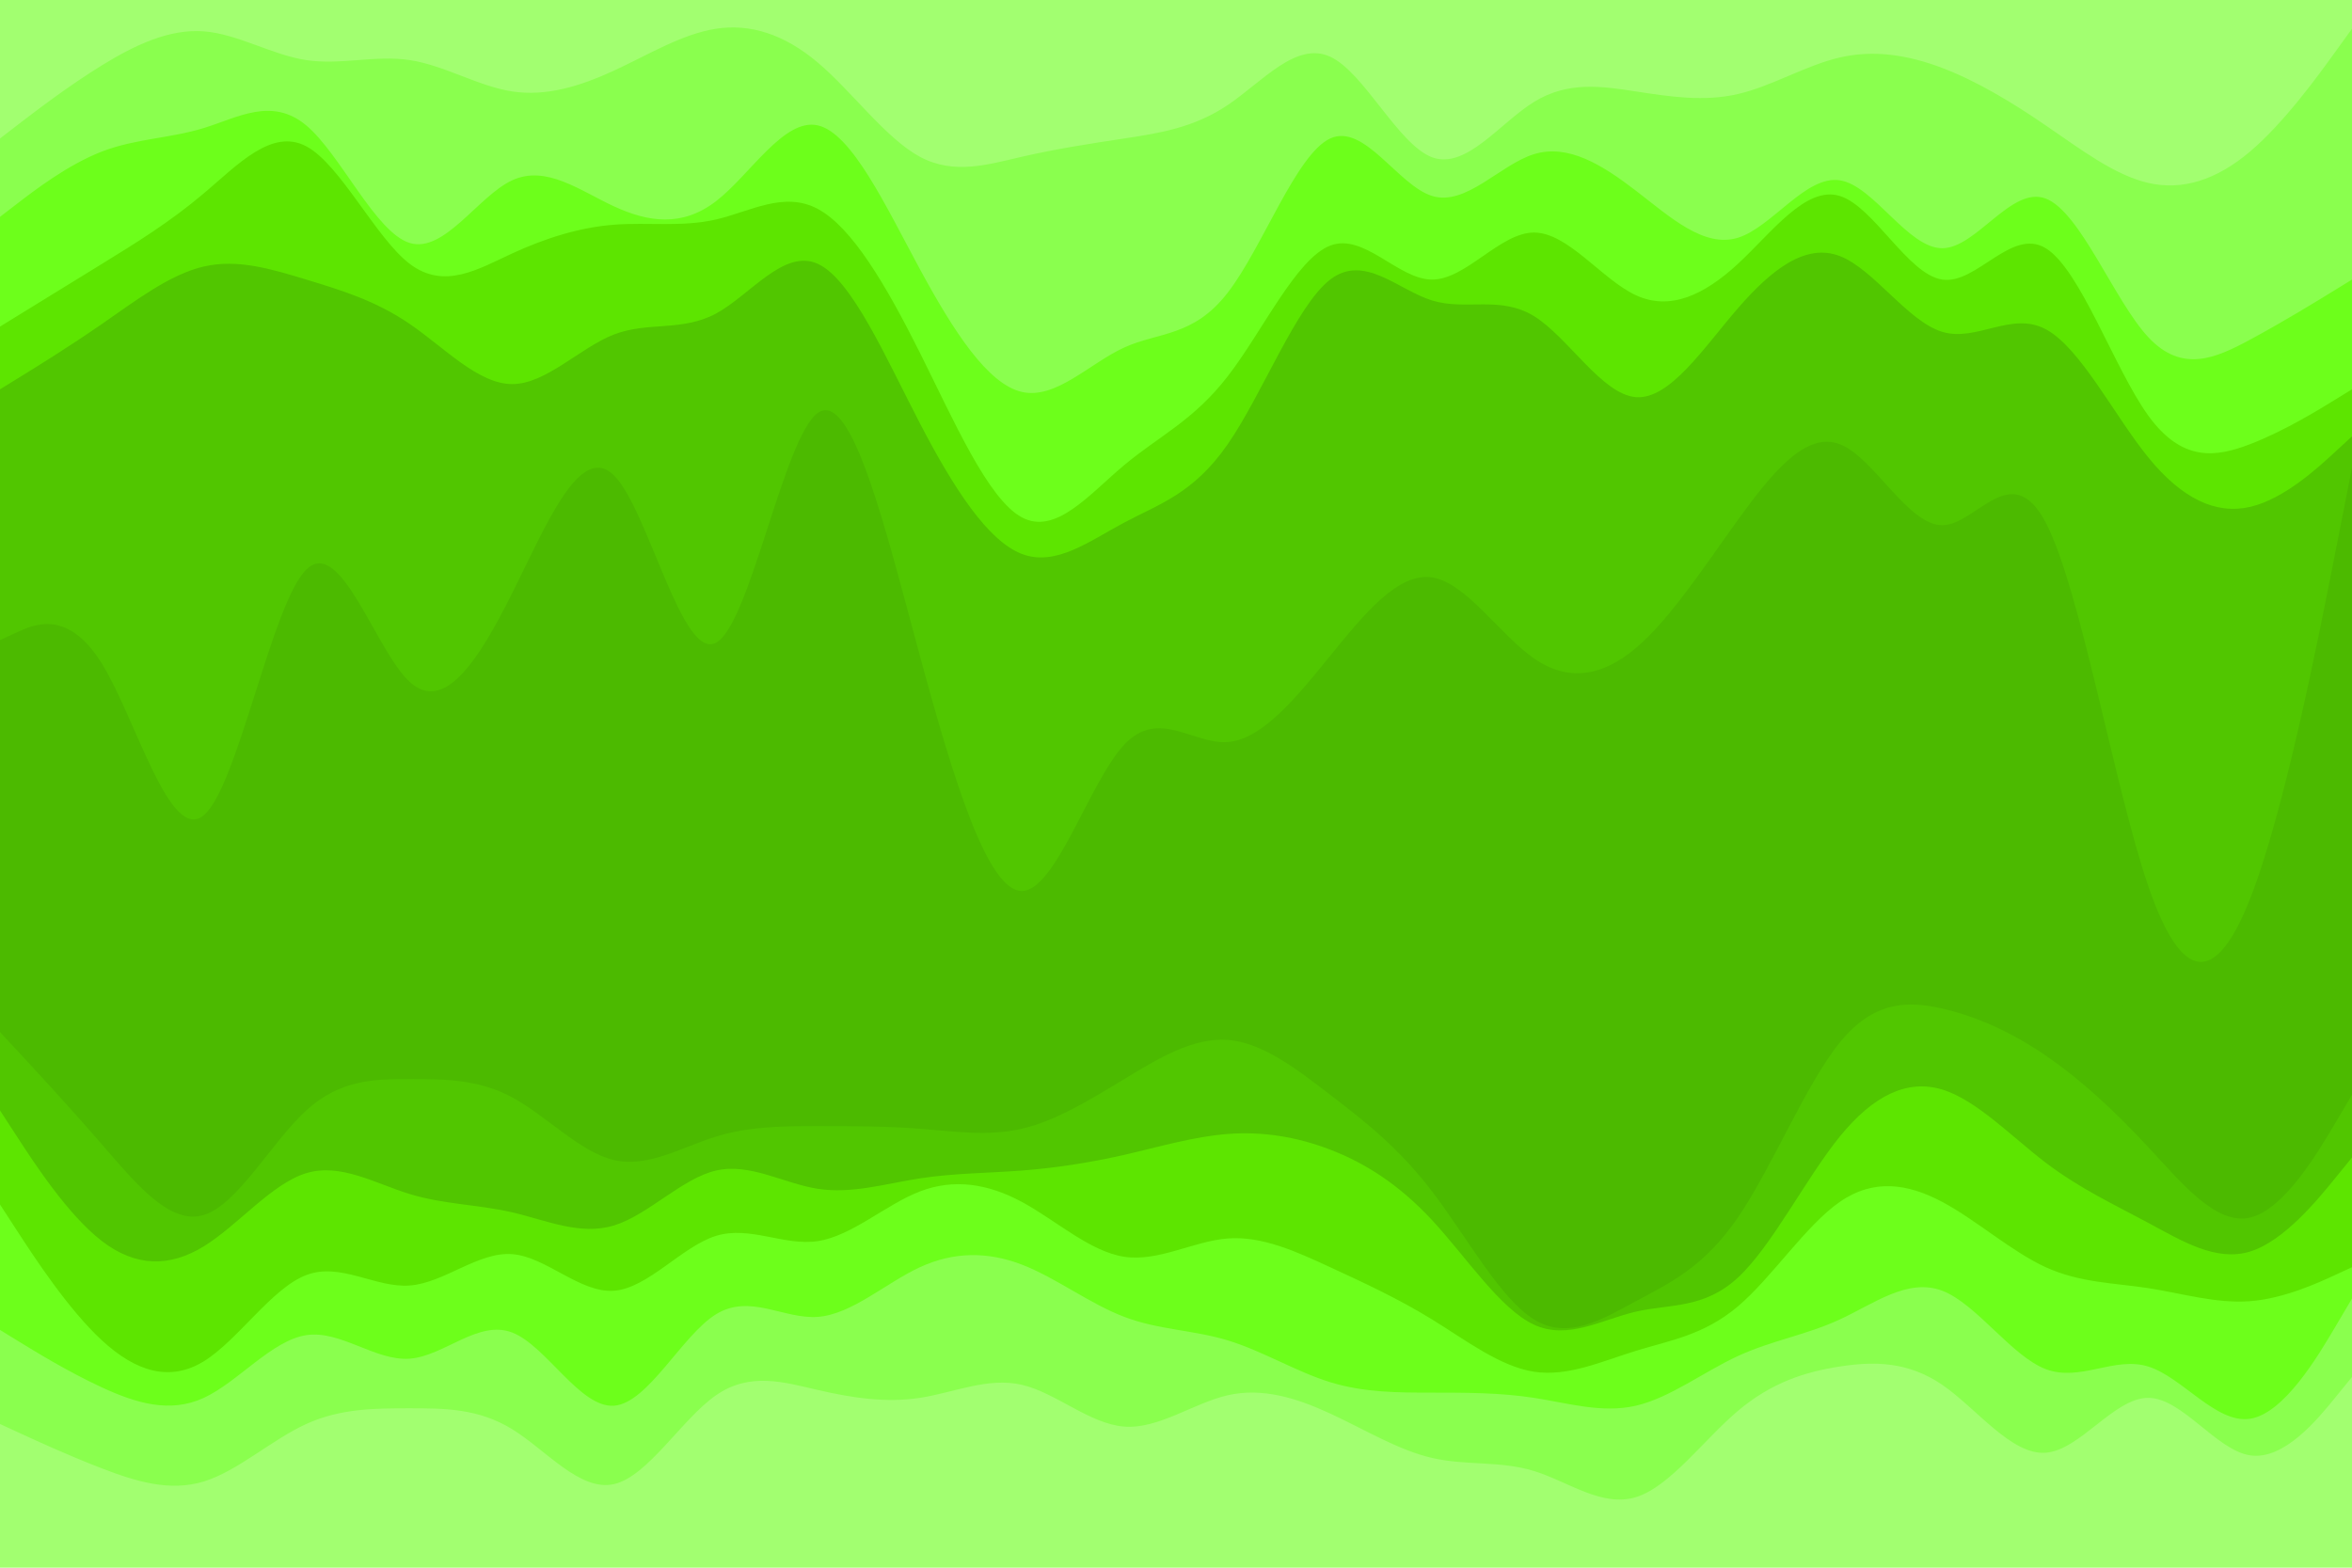 <svg id="visual" viewBox="0 0 900 600" width="900" height="600" xmlns="http://www.w3.org/2000/svg" xmlns:xlink="http://www.w3.org/1999/xlink" version="1.1"><path d="M0 55L6.5 50C13 45 26 35 39 27C52 19 65 13 78 14C91 15 104 23 117.2 25C130.3 27 143.7 23 156.8 25C170 27 183 35 196 37C209 39 222 35 235 29C248 23 261 15 274 13C287 11 300 15 313 26C326 37 339 55 352 62C365 69 378 65 391 62C404 59 417 57 430.2 55C443.3 53 456.7 51 469.8 41.8C483 32.7 496 16.3 509 22.3C522 28.3 535 56.7 548 61.8C561 67 574 49 587 41C600 33 613 35 626 37C639 39 652 41 665 38C678 35 691 27 704 24C717 21 730 23 743.2 28C756.3 33 769.7 41 782.8 50C796 59 809 69 822 72C835 75 848 71 861 60C874 49 887 31 893.5 22L900 13L900 0L893.5 0C887 0 874 0 861 0C848 0 835 0 822 0C809 0 796 0 782.8 0C769.7 0 756.3 0 743.2 0C730 0 717 0 704 0C691 0 678 0 665 0C652 0 639 0 626 0C613 0 600 0 587 0C574 0 561 0 548 0C535 0 522 0 509 0C496 0 483 0 469.8 0C456.7 0 443.3 0 430.2 0C417 0 404 0 391 0C378 0 365 0 352 0C339 0 326 0 313 0C300 0 287 0 274 0C261 0 248 0 235 0C222 0 209 0 196 0C183 0 170 0 156.8 0C143.7 0 130.3 0 117.2 0C104 0 91 0 78 0C65 0 52 0 39 0C26 0 13 0 6.5 0L0 0Z" fill="#a2ff70"></path><path d="M0 85L6.5 80C13 75 26 65 39 60C52 55 65 55 78 51C91 47 104 39 117.2 50C130.3 61 143.7 91 156.8 95C170 99 183 77 196 71C209 65 222 75 235 81C248 87 261 89 274 79C287 69 300 47 313 50C326 53 339 81 352 105C365 129 378 149 391 152C404 155 417 141 430.2 135C443.3 129 456.7 131 469.8 114C483 97 496 61 509 55C522 49 535 73 548 77C561 81 574 65 587 61C600 57 613 65 626 75C639 85 652 97 665 93C678 89 691 69 704 71C717 73 730 97 743.2 97C756.3 97 769.7 73 782.8 78C796 83 809 117 822 131C835 145 848 139 861 132C874 125 887 117 893.5 113L900 109L900 11L893.5 20C887 29 874 47 861 58C848 69 835 73 822 70C809 67 796 57 782.8 48C769.7 39 756.3 31 743.2 26C730 21 717 19 704 22C691 25 678 33 665 36C652 39 639 37 626 35C613 33 600 31 587 39C574 47 561 65 548 60.2C535 55.3 522 27.7 509 21.7C496 15.7 483 31.3 469.8 40.2C456.7 49 443.3 51 430.2 53C417 55 404 57 391 60C378 63 365 67 352 60C339 53 326 35 313 24C300 13 287 9 274 11C261 13 248 21 235 27C222 33 209 37 196 35C183 33 170 25 156.8 23C143.7 21 130.3 25 117.2 23C104 21 91 13 78 12C65 11 52 17 39 25C26 33 13 43 6.5 48L0 53Z" fill="#8aff4e"></path><path d="M0 127L6.5 123C13 119 26 111 39 103C52 95 65 87 78 76C91 65 104 51 117.2 58C130.3 65 143.7 93 156.8 103C170 113 183 105 196 99C209 93 222 89 235 88C248 87 261 89 274 86C287 83 300 75 313 82C326 89 339 111 352 137C365 163 378 193 391 200C404 207 417 191 430.2 180C443.3 169 456.7 163 469.8 146C483 129 496 101 509 96C522 91 535 109 548 109C561 109 574 91 587 91C600 91 613 109 626 115C639 121 652 115 665 103C678 91 691 73 704 77C717 81 730 107 743.2 109C756.3 111 769.7 89 782.8 97C796 105 809 143 822 161C835 179 848 177 861 172C874 167 887 159 893.5 155L900 151L900 107L893.5 111C887 115 874 123 861 130C848 137 835 143 822 129C809 115 796 81 782.8 76C769.7 71 756.3 95 743.2 95C730 95 717 71 704 69C691 67 678 87 665 91C652 95 639 83 626 73C613 63 600 55 587 59C574 63 561 79 548 75C535 71 522 47 509 53C496 59 483 95 469.8 112C456.7 129 443.3 127 430.2 133C417 139 404 153 391 150C378 147 365 127 352 103C339 79 326 51 313 48C300 45 287 67 274 77C261 87 248 85 235 79C222 73 209 63 196 69C183 75 170 97 156.8 93C143.7 89 130.3 59 117.2 48C104 37 91 45 78 49C65 53 52 53 39 58C26 63 13 73 6.5 78L0 83Z" fill="#6dff1b"></path><path d="M0 151L6.5 147C13 143 26 135 39 126C52 117 65 107 78 104C91 101 104 105 117.2 109C130.3 113 143.7 117 156.8 126C170 135 183 149 196 149C209 149 222 135 235 130C248 125 261 129 274 122C287 115 300 97 313 103C326 109 339 139 352 164C365 189 378 209 391 214C404 219 417 209 430.2 202C443.3 195 456.7 191 469.8 172C483 153 496 119 509 109C522 99 535 113 548 117C561 121 574 115 587 123C600 131 613 153 626 154C639 155 652 135 665 120C678 105 691 95 704 100C717 105 730 125 743.2 129C756.3 133 769.7 121 782.8 128C796 135 809 161 822 177C835 193 848 199 861 196C874 193 887 181 893.5 175L900 169L900 149L893.5 153C887 157 874 165 861 170C848 175 835 177 822 159C809 141 796 103 782.8 95C769.7 87 756.3 109 743.2 107C730 105 717 79 704 75C691 71 678 89 665 101C652 113 639 119 626 113C613 107 600 89 587 89C574 89 561 107 548 107C535 107 522 89 509 94C496 99 483 127 469.8 144C456.7 161 443.3 167 430.2 178C417 189 404 205 391 198C378 191 365 161 352 135C339 109 326 87 313 80C300 73 287 81 274 84C261 87 248 85 235 86C222 87 209 91 196 97C183 103 170 111 156.8 101C143.7 91 130.3 63 117.2 56C104 49 91 63 78 74C65 85 52 93 39 101C26 109 13 117 6.5 121L0 125Z" fill="#5de500"></path><path d="M0 247L6.5 244C13 241 26 235 39 256C52 277 65 325 78 314C91 303 104 233 117.2 220C130.3 207 143.7 251 156.8 263C170 275 183 255 196 229C209 203 222 171 235 184C248 197 261 255 274 248C287 241 300 169 313 160C326 151 339 205 352 253C365 301 378 343 391 343C404 343 417 301 430.2 287C443.3 273 456.7 287 469.8 286C483 285 496 269 509 253C522 237 535 221 548 223C561 225 574 245 587 254C600 263 613 261 626 250C639 239 652 219 665 201C678 183 691 167 704 172C717 177 730 203 743.2 203C756.3 203 769.7 177 782.8 202C796 227 809 303 822 341C835 379 848 379 861 346C874 313 887 247 893.5 214L900 181L900 167L893.5 173C887 179 874 191 861 194C848 197 835 191 822 175C809 159 796 133 782.8 126C769.7 119 756.3 131 743.2 127C730 123 717 103 704 98C691 93 678 103 665 118C652 133 639 153 626 152C613 151 600 129 587 121C574 113 561 119 548 115C535 111 522 97 509 107C496 117 483 151 469.8 170C456.7 189 443.3 193 430.2 200C417 207 404 217 391 212C378 207 365 187 352 162C339 137 326 107 313 101C300 95 287 113 274 120C261 127 248 123 235 128C222 133 209 147 196 147C183 147 170 133 156.8 124C143.7 115 130.3 111 117.2 107C104 103 91 99 78 102C65 105 52 115 39 124C26 133 13 141 6.5 145L0 149Z" fill="#51c600"></path><path d="M0 355L6.5 351C13 347 26 339 39 352C52 365 65 399 78 409C91 419 104 405 117.2 398C130.3 391 143.7 391 156.8 392C170 393 183 395 196 387C209 379 222 361 235 358C248 355 261 367 274 369C287 371 300 363 313 361C326 359 339 363 352 376C365 389 378 411 391 409C404 407 417 381 430.2 367C443.3 353 456.7 351 469.8 348C483 345 496 341 509 341C522 341 535 345 548 373C561 401 574 453 587 462C600 471 613 437 626 411C639 385 652 367 665 352C678 337 691 325 704 315C717 305 730 297 743.2 305C756.3 313 769.7 337 782.8 355C796 373 809 385 822 395C835 405 848 413 861 409C874 405 887 389 893.5 381L900 373L900 179L893.5 212C887 245 874 311 861 344C848 377 835 377 822 339C809 301 796 225 782.8 200C769.7 175 756.3 201 743.2 201C730 201 717 175 704 170C691 165 678 181 665 199C652 217 639 237 626 248C613 259 600 261 587 252C574 243 561 223 548 221C535 219 522 235 509 251C496 267 483 283 469.8 284C456.7 285 443.3 271 430.2 285C417 299 404 341 391 341C378 341 365 299 352 251C339 203 326 149 313 158C300 167 287 239 274 246C261 253 248 195 235 182C222 169 209 201 196 227C183 253 170 273 156.8 261C143.7 249 130.3 205 117.2 218C104 231 91 301 78 312C65 323 52 275 39 254C26 233 13 239 6.5 242L0 245Z" fill="#4cba00"></path><path d="M0 397L6.5 404C13 411 26 425 39 440C52 455 65 471 78 467C91 463 104 439 117.2 427C130.3 415 143.7 415 156.8 415C170 415 183 415 196 422C209 429 222 443 235 446C248 449 261 441 274 437C287 433 300 433 313 433C326 433 339 433 352 434C365 435 378 437 391 434C404 431 417 423 430.2 415C443.3 407 456.7 399 469.8 400C483 401 496 411 509 421C522 431 535 441 548 458C561 475 574 499 587 507C600 515 613 507 626 500C639 493 652 487 665 468C678 449 691 417 704 401C717 385 730 385 743.2 388C756.3 391 769.7 397 782.8 406C796 415 809 427 822 441C835 455 848 471 861 468C874 465 887 443 893.5 432L900 421L900 371L893.5 379C887 387 874 403 861 407C848 411 835 403 822 393C809 383 796 371 782.8 353C769.7 335 756.3 311 743.2 303C730 295 717 303 704 313C691 323 678 335 665 350C652 365 639 383 626 409C613 435 600 469 587 460C574 451 561 399 548 371C535 343 522 339 509 339C496 339 483 343 469.8 346C456.7 349 443.3 351 430.2 365C417 379 404 405 391 407C378 409 365 387 352 374C339 361 326 357 313 359C300 361 287 369 274 367C261 365 248 353 235 356C222 359 209 377 196 385C183 393 170 391 156.8 390C143.7 389 130.3 389 117.2 396C104 403 91 417 78 407C65 397 52 363 39 350C26 337 13 345 6.5 349L0 353Z" fill="#4cba00"></path><path d="M0 427L6.5 437C13 447 26 467 39 477C52 487 65 487 78 479C91 471 104 455 117.2 451C130.3 447 143.7 455 156.8 459C170 463 183 463 196 466C209 469 222 475 235 471C248 467 261 453 274 450C287 447 300 455 313 457C326 459 339 455 352 453C365 451 378 451 391 450C404 449 417 447 430.2 444C443.3 441 456.7 437 469.8 436C483 435 496 437 509 442C522 447 535 455 548 469C561 483 574 503 587 509C600 515 613 507 626 504C639 501 652 503 665 491C678 479 691 453 704 437C717 421 730 415 743.2 419C756.3 423 769.7 437 782.8 447C796 457 809 463 822 470C835 477 848 485 861 481C874 477 887 461 893.5 453L900 445L900 419L893.5 430C887 441 874 463 861 466C848 469 835 453 822 439C809 425 796 413 782.8 404C769.7 395 756.3 389 743.2 386C730 383 717 383 704 399C691 415 678 447 665 466C652 485 639 491 626 498C613 505 600 513 587 505C574 497 561 473 548 456C535 439 522 429 509 419C496 409 483 399 469.8 398C456.7 397 443.3 405 430.2 413C417 421 404 429 391 432C378 435 365 433 352 432C339 431 326 431 313 431C300 431 287 431 274 435C261 439 248 447 235 444C222 441 209 427 196 420C183 413 170 413 156.8 413C143.7 413 130.3 413 117.2 425C104 437 91 461 78 465C65 469 52 453 39 438C26 423 13 409 6.5 402L0 395Z" fill="#51c600"></path><path d="M0 463L6.5 473C13 483 26 503 39 515C52 527 65 531 78 523C91 515 104 495 117.2 490C130.3 485 143.7 495 156.8 494C170 493 183 481 196 482C209 483 222 497 235 496C248 495 261 479 274 475C287 471 300 479 313 477C326 475 339 463 352 458C365 453 378 455 391 462C404 469 417 481 430.2 483C443.3 485 456.7 477 469.8 476C483 475 496 481 509 487C522 493 535 499 548 507C561 515 574 525 587 527C600 529 613 523 626 519C639 515 652 513 665 502C678 491 691 471 704 462C717 453 730 455 743.2 462C756.3 469 769.7 481 782.8 487C796 493 809 493 822 495C835 497 848 501 861 500C874 499 887 493 893.5 490L900 487L900 443L893.5 451C887 459 874 475 861 479C848 483 835 475 822 468C809 461 796 455 782.8 445C769.7 435 756.3 421 743.2 417C730 413 717 419 704 435C691 451 678 477 665 489C652 501 639 499 626 502C613 505 600 513 587 507C574 501 561 481 548 467C535 453 522 445 509 440C496 435 483 433 469.8 434C456.7 435 443.3 439 430.2 442C417 445 404 447 391 448C378 449 365 449 352 451C339 453 326 457 313 455C300 453 287 445 274 448C261 451 248 465 235 469C222 473 209 467 196 464C183 461 170 461 156.8 457C143.7 453 130.3 445 117.2 449C104 453 91 469 78 477C65 485 52 485 39 475C26 465 13 445 6.5 435L0 425Z" fill="#5de500"></path><path d="M0 511L6.5 515C13 519 26 527 39 533C52 539 65 543 78 537C91 531 104 515 117.2 513C130.3 511 143.7 523 156.8 522C170 521 183 507 196 512C209 517 222 541 235 540C248 539 261 513 274 505C287 497 300 507 313 506C326 505 339 493 352 487C365 481 378 481 391 486C404 491 417 501 430.2 506C443.3 511 456.7 511 469.8 515C483 519 496 527 509 531C522 535 535 535 548 535C561 535 574 535 587 537C600 539 613 543 626 540C639 537 652 527 665 521C678 515 691 513 704 507C717 501 730 491 743.2 496C756.3 501 769.7 521 782.8 526C796 531 809 521 822 525C835 529 848 547 861 545C874 543 887 521 893.5 510L900 499L900 485L893.5 488C887 491 874 497 861 498C848 499 835 495 822 493C809 491 796 491 782.8 485C769.7 479 756.3 467 743.2 460C730 453 717 451 704 460C691 469 678 489 665 500C652 511 639 513 626 517C613 521 600 527 587 525C574 523 561 513 548 505C535 497 522 491 509 485C496 479 483 473 469.8 474C456.7 475 443.3 483 430.2 481C417 479 404 467 391 460C378 453 365 451 352 456C339 461 326 473 313 475C300 477 287 469 274 473C261 477 248 493 235 494C222 495 209 481 196 480C183 479 170 491 156.8 492C143.7 493 130.3 483 117.2 488C104 493 91 513 78 521C65 529 52 525 39 513C26 501 13 481 6.5 471L0 461Z" fill="#6dff1b"></path><path d="M0 547L6.5 550C13 553 26 559 39 564C52 569 65 573 78 569C91 565 104 553 117.2 547C130.3 541 143.7 541 156.8 541C170 541 183 541 196 549C209 557 222 573 235 570C248 567 261 545 274 536C287 527 300 531 313 534C326 537 339 539 352 537C365 535 378 529 391 532C404 535 417 547 430.2 548C443.3 549 456.7 539 469.8 536C483 533 496 537 509 543C522 549 535 557 548 560C561 563 574 561 587 565C600 569 613 579 626 575C639 571 652 553 665 542C678 531 691 527 704 525C717 523 730 523 743.2 532C756.3 541 769.7 559 782.8 558C796 557 809 537 822 537C835 537 848 557 861 559C874 561 887 545 893.5 537L900 529L900 497L893.5 508C887 519 874 541 861 543C848 545 835 527 822 523C809 519 796 529 782.8 524C769.7 519 756.3 499 743.2 494C730 489 717 499 704 505C691 511 678 513 665 519C652 525 639 535 626 538C613 541 600 537 587 535C574 533 561 533 548 533C535 533 522 533 509 529C496 525 483 517 469.8 513C456.7 509 443.3 509 430.2 504C417 499 404 489 391 484C378 479 365 479 352 485C339 491 326 503 313 504C300 505 287 495 274 503C261 511 248 537 235 538C222 539 209 515 196 510C183 505 170 519 156.8 520C143.7 521 130.3 509 117.2 511C104 513 91 529 78 535C65 541 52 537 39 531C26 525 13 517 6.5 513L0 509Z" fill="#8aff4e"></path><path d="M0 601L6.5 601C13 601 26 601 39 601C52 601 65 601 78 601C91 601 104 601 117.2 601C130.3 601 143.7 601 156.8 601C170 601 183 601 196 601C209 601 222 601 235 601C248 601 261 601 274 601C287 601 300 601 313 601C326 601 339 601 352 601C365 601 378 601 391 601C404 601 417 601 430.2 601C443.3 601 456.7 601 469.8 601C483 601 496 601 509 601C522 601 535 601 548 601C561 601 574 601 587 601C600 601 613 601 626 601C639 601 652 601 665 601C678 601 691 601 704 601C717 601 730 601 743.2 601C756.3 601 769.7 601 782.8 601C796 601 809 601 822 601C835 601 848 601 861 601C874 601 887 601 893.5 601L900 601L900 527L893.5 535C887 543 874 559 861 557C848 555 835 535 822 535C809 535 796 555 782.8 556C769.7 557 756.3 539 743.2 530C730 521 717 521 704 523C691 525 678 529 665 540C652 551 639 569 626 573C613 577 600 567 587 563C574 559 561 561 548 558C535 555 522 547 509 541C496 535 483 531 469.8 534C456.7 537 443.3 547 430.2 546C417 545 404 533 391 530C378 527 365 533 352 535C339 537 326 535 313 532C300 529 287 525 274 534C261 543 248 565 235 568C222 571 209 555 196 547C183 539 170 539 156.8 539C143.7 539 130.3 539 117.2 545C104 551 91 563 78 567C65 571 52 567 39 562C26 557 13 551 6.5 548L0 545Z" fill="#a2ff70"></path></svg>